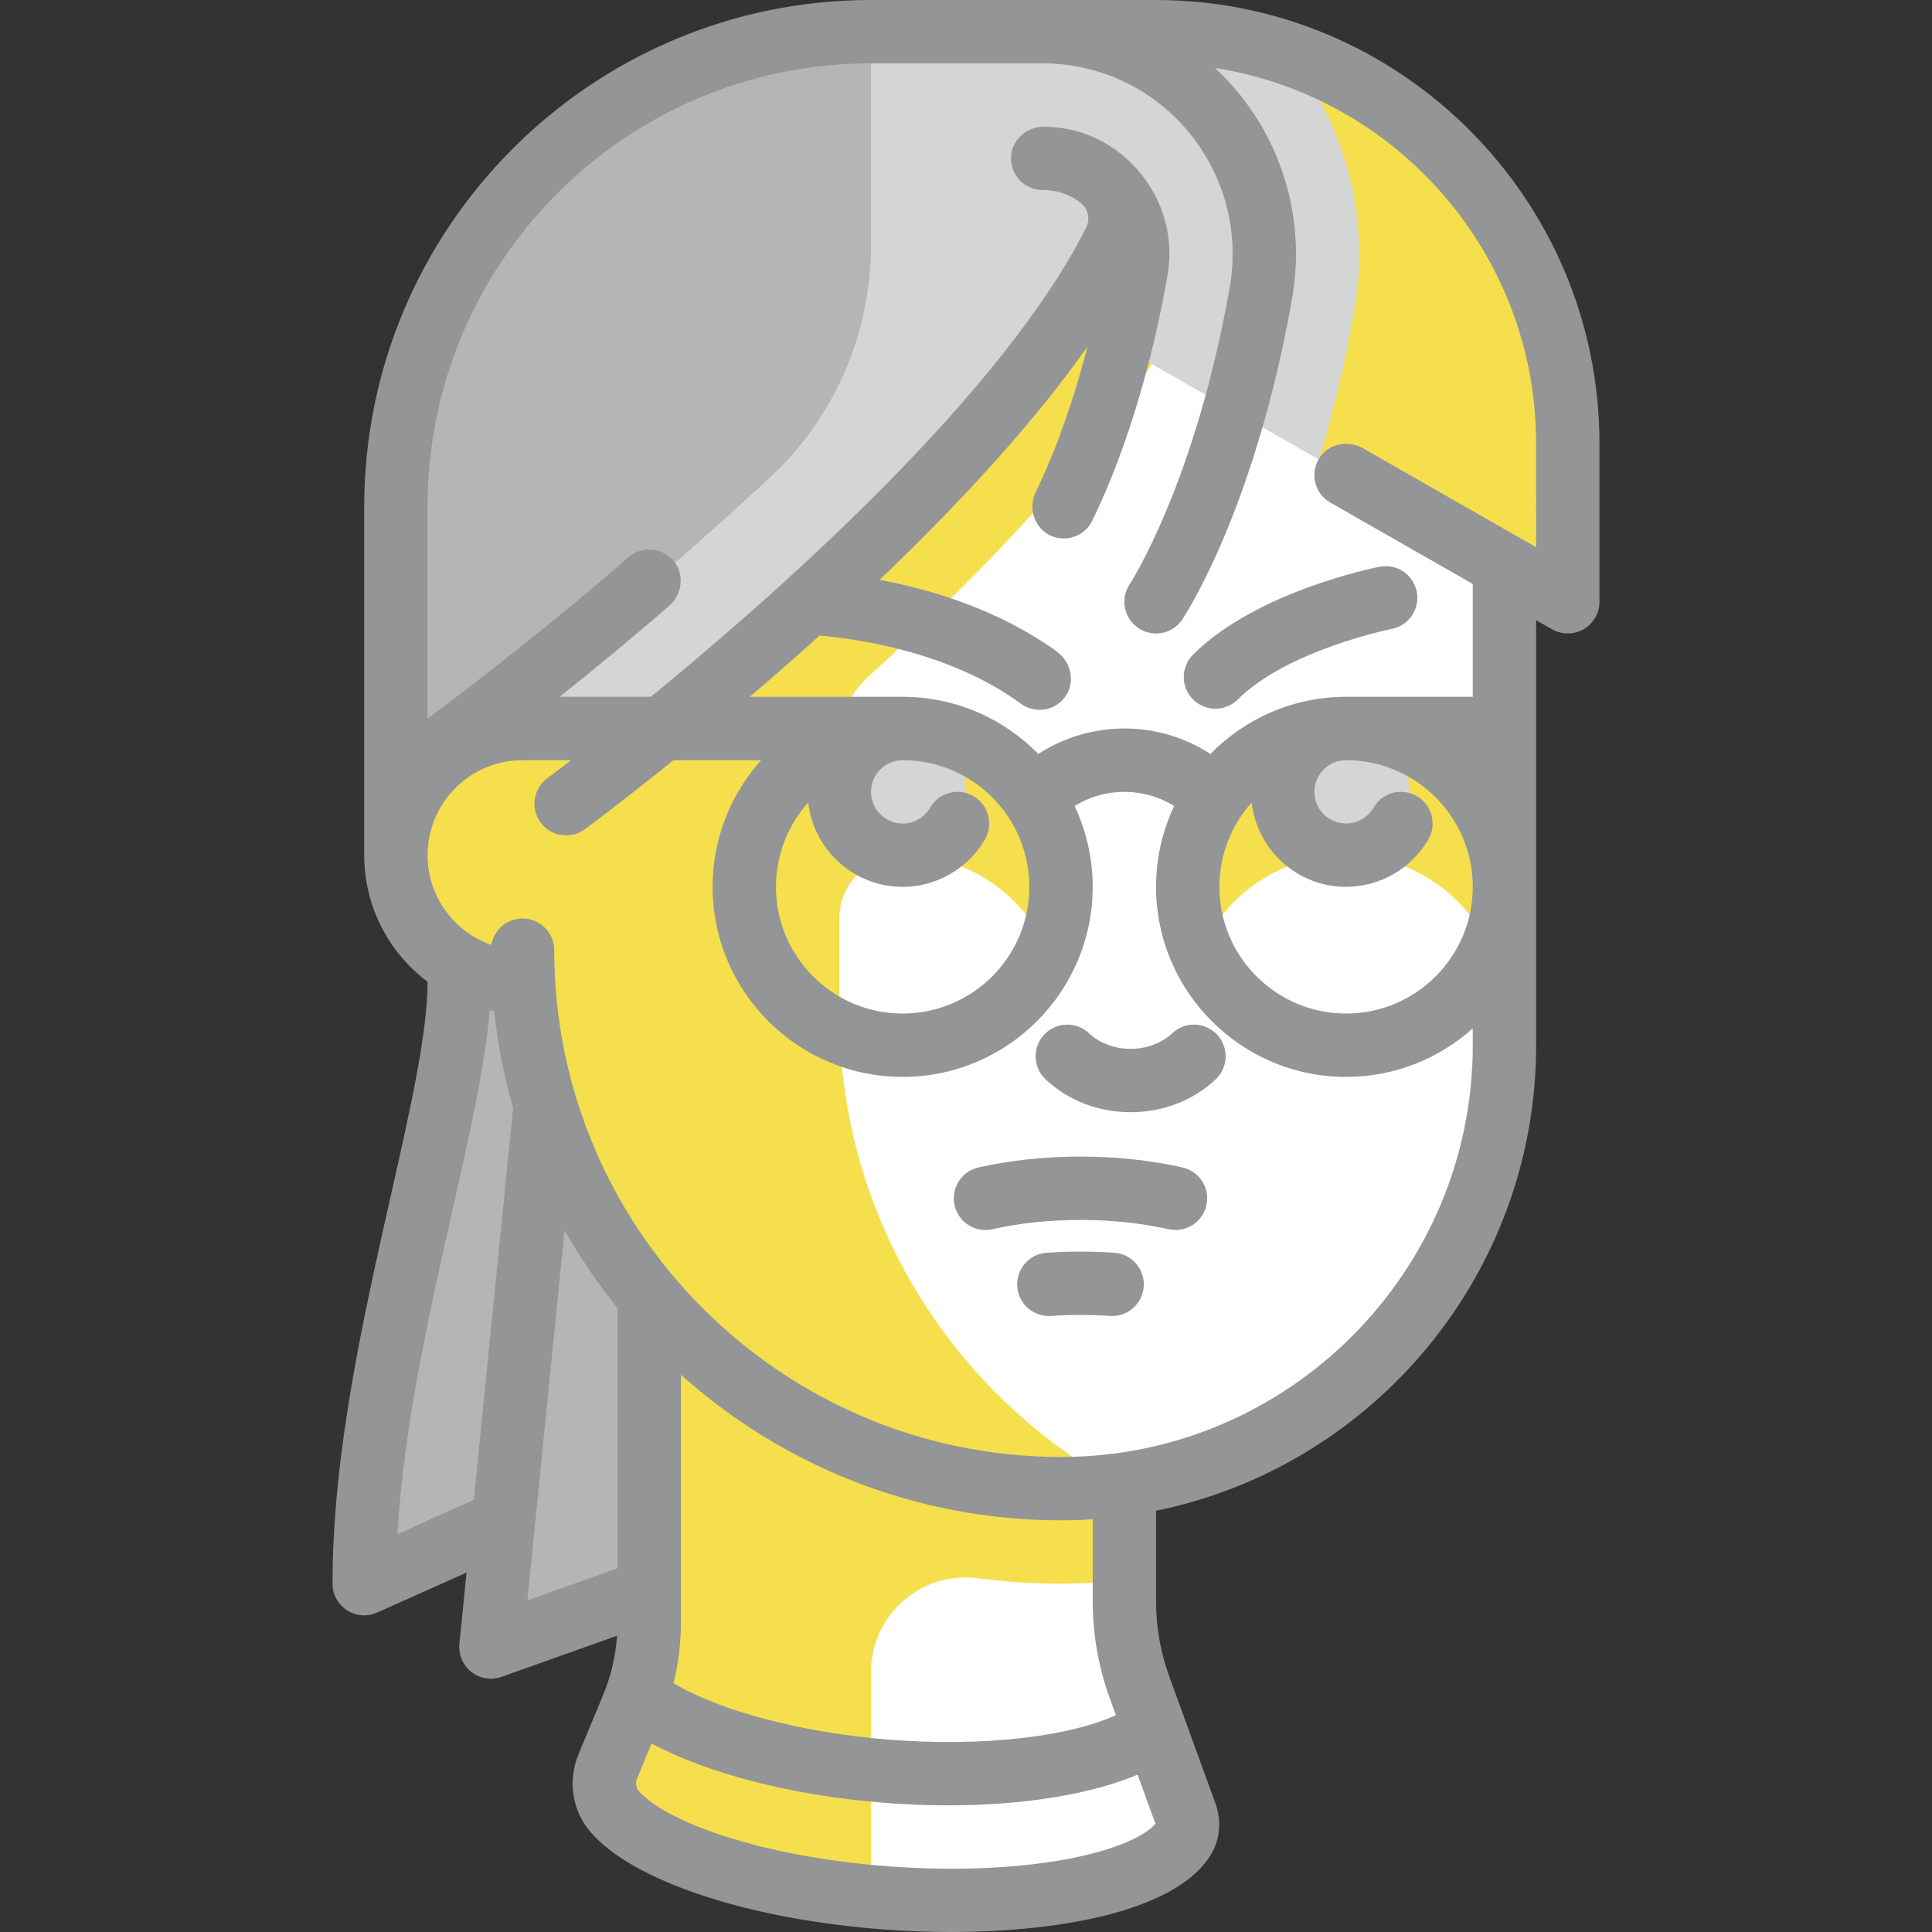 <svg id="Capa_1" enable-background="new 0 0 512 512" height="512" viewBox="0 0 512 512" width="512" xmlns="http://www.w3.org/2000/svg"><rect x="0" y="0" width="512" height="512" fill="#333333" stroke="none"/><g><g><g><path d="m172.062 421.531v-161.324h-50.362c0 33.575-25.181 100.725-25.181 159.481l36.845-15.791-3.27 32.578z" fill="#b3b5b6"/></g><path d="m297.969 67.15-159.482 41.969v83.938c-18.543 0-33.575 15.032-33.575 33.575s15.032 33.575 33.575 33.575h.424c1.848 31.675 13.998 60.582 33.151 83.397v86.321c0 7.745-1.531 15.414-4.505 22.564l-6.459 15.529c-1.683 4.046-1.081 8.738 1.788 12.051 9.488 10.958 38.153 20.446 72.578 22.939 38.667 2.801 71.417-4.178 78.301-15.929 1.147-1.958 1.19-4.374.383-6.495l-12.128-33.316c-2.679-7.362-4.05-15.135-4.05-22.969v-30.991c56.947-8.147 100.725-57.114 100.725-116.314v-167.875z" fill="#fff"/><g><path d="m222.425 268.6v-25.133c0-9.279 7.508-16.809 16.787-16.835 17.201 0 31.944 10.371 38.426 25.181 3.432-7.842 4.631-16.879 2.435-26.408-3.534-15.335-15.906-27.707-31.24-31.24-9.529-2.196-18.566-.997-26.408 2.435 0-6.593 2.808-12.828 7.682-17.267 32.992-30.047 69.743-68.423 87.678-103.925l-19.816-8.257-159.482 41.969v83.938c-22.238 0-39.426 21.619-31.693 44.987 4.449 13.444 17.533 22.163 31.693 22.163h.424c1.848 31.675 13.998 60.582 33.151 83.397v86.321c0 7.745-1.531 15.415-4.506 22.566l-6.459 15.528c-1.65 3.968-1.139 8.592 1.636 11.873 8.903 10.529 35.595 19.657 68.085 22.656v-59.379c0-15.191 13.339-26.908 28.4-24.92 7.188.949 14.519 1.44 21.963 1.44 5.689 0 11.271-.427 16.788-1.078v-25.152l-8.305-3.807c-40.357-25.205-67.239-69.966-67.239-121.053z" fill="#f5df4d"/><g><path d="m356.725 226.632c17.2 0 31.944 10.371 38.426 25.181 2.253-5.147 3.543-10.809 3.543-16.788 0-23.179-18.79-41.969-41.969-41.969s-41.969 18.79-41.969 41.969c0 5.978 1.291 11.64 3.543 16.788 6.482-14.81 21.226-25.181 38.426-25.181z" fill="#f5df4d"/></g><g><path d="m306.363 8.394h-75.544c-69.536 0-125.906 56.37-125.906 125.906v92.331c0-18.543 15.032-33.575 33.575-33.575h33.575s100.725-67.15 124.857-132.202l1.049 31.477 117.513 67.15v-41.969c-.001-60.264-48.855-109.118-109.119-109.118z" fill="#d4d5d5"/></g><g><g><path d="m341.309 14.214c15.442 18.994 21.901 43.607 17.642 67.798-2.673 15.186-5.966 28.41-9.407 39.791l65.937 37.679v-41.969c0-48.027-31.069-88.717-74.172-103.299z" fill="#f5df4d"/></g></g><g><path d="m104.912 134.3v72.736l.004.01c18.726-12.486 56.62-41.004 99.27-80.65 17.024-15.825 26.633-38.113 26.633-61.356v-56.646c-69.537 0-125.907 56.37-125.907 125.906z" fill="#b3b5b6"/></g></g><g><circle cx="239.212" cy="209.844" fill="#d4d5d5" r="16.788"/></g><g><circle cx="356.725" cy="209.844" fill="#d4d5d5" r="16.788"/></g></g><g fill="#939597"><path d="m306.363 0h-75.544c-74.054 0-134.3 60.247-134.3 134.3v92.331c0 13.701 6.601 25.889 16.789 33.553 0 .007-.001.015-.001.022 0 13.518-4.53 33.591-9.777 56.833-7.221 31.991-15.405 68.251-15.405 102.648 0 2.845 1.442 5.497 3.83 7.044 1.381.895 2.968 1.349 4.565 1.349 1.165 0 2.334-.242 3.43-.733l23.689-10.607-1.897 18.896c-.287 2.862.911 5.673 3.176 7.447 1.499 1.174 3.326 1.785 5.176 1.785.946 0 1.898-.16 2.815-.486l30.62-10.904c-.38 5.428-1.618 10.725-3.723 15.786l-6.459 15.529c-2.961 7.119-1.737 15.077 3.193 20.769 11.305 13.056 42.047 23.189 78.316 25.816 5.625.408 11.368.62 17.098.62 30.463-.001 60.458-6.009 69.052-20.678 2.38-4.063 2.747-9.037 1.01-13.658l-12.11-33.267c-2.352-6.461-3.544-13.223-3.544-20.098v-23.93c57.4-11.698 100.725-62.571 100.725-123.375v-112.639l4.229 2.417c2.598 1.485 5.789 1.474 8.378-.028 2.588-1.502 4.18-4.268 4.18-7.26v-41.969c.001-64.797-52.715-117.513-117.511-117.513zm-170.457 294.517-10.335 102.965-20.256 9.07c1.703-28.722 8.499-58.831 14.59-85.816 4.629-20.508 8.711-38.633 9.858-53.054.394.083.791.155 1.189.227.943 8.865 2.656 17.502 5.07 25.846-.048.251-.09.504-.116.762zm27.763 121.093-23.899 8.511 9.846-98.098c4.12 7.275 8.826 14.175 14.053 20.638zm121.168 76.67c-13.625 2.811-30.944 3.648-48.767 2.357-34.648-2.509-59.85-11.992-66.839-20.062-.726-.838-.876-2.147-.383-3.333l3.821-9.187c15.013 8.021 37.494 13.807 61.632 15.707 5.761.454 11.434.676 16.955.676 19.888 0 37.738-2.883 50.215-8.134l4.73 12.993c-1.763 2.228-7.853 6.195-21.364 8.983zm9.295-42.141 1.601 4.397c-13.008 5.873-35.78 8.407-60.113 6.491-22.91-1.804-44.527-7.492-57.134-14.95 1.307-5.263 1.97-10.665 1.97-16.152v-65.602c26.75 23.973 62.062 38.578 100.726 38.578 2.821 0 5.618-.103 8.393-.286v21.685c0 8.838 1.533 17.532 4.557 25.839zm96.168-173.144c0 60.168-48.951 109.118-109.119 109.118-74.054 0-134.3-60.247-134.3-134.3 0-4.636-3.758-8.394-8.394-8.394-4.157 0-7.6 3.025-8.268 6.993-9.835-3.429-16.914-12.79-16.914-23.78 0-13.885 11.296-25.181 25.181-25.181h12.873c-3.875 2.98-6.153 4.668-6.31 4.783-3.732 2.749-4.529 8.003-1.781 11.736 1.646 2.235 4.188 3.417 6.766 3.417 1.728 0 3.472-.532 4.97-1.635.164-.121 9.506-7.02 23.474-18.3h23.235c-7.993 8.917-12.865 20.686-12.865 33.575 0 27.77 22.593 50.363 50.363 50.363s50.363-22.593 50.363-50.363c0-7.663-1.728-14.928-4.802-21.436 3.944-2.429 8.501-3.745 13.196-3.745 4.709 0 9.259 1.309 13.199 3.739-3.077 6.51-4.805 13.777-4.805 21.442 0 27.77 22.593 50.363 50.363 50.363 12.889 0 24.658-4.872 33.575-12.865zm-132.343-66.022c-4.011-2.32-9.147-.95-11.469 3.063-1.5 2.592-4.288 4.203-7.275 4.203-4.628 0-8.394-3.766-8.394-8.394s3.766-8.394 8.394-8.394c18.514 0 33.575 15.062 33.575 33.575s-15.062 33.574-33.576 33.574-33.575-15.062-33.575-33.575c0-8.582 3.24-16.418 8.556-22.36 1.408 12.561 12.088 22.36 25.019 22.36 8.96 0 17.316-4.822 21.807-12.584 2.321-4.012.95-9.147-3.062-11.468zm98.768 57.627c-18.513 0-33.575-15.062-33.575-33.575 0-8.582 3.24-16.418 8.556-22.36 1.408 12.561 12.088 22.36 25.019 22.36 8.96 0 17.316-4.822 21.807-12.584 2.321-4.012.95-9.147-3.063-11.469-4.011-2.32-9.147-.95-11.469 3.063-1.5 2.592-4.288 4.203-7.275 4.203-4.628 0-8.394-3.766-8.394-8.394s3.766-8.394 8.394-8.394c18.514 0 33.575 15.062 33.575 33.575s-15.061 33.575-33.575 33.575zm50.363-123.583-45.893-26.224c-3.991-2.28-9.228-1.193-11.627 2.727-2.482 4.057-1.107 9.331 2.992 11.674l37.74 21.565v29.903h-33.575c-14.069 0-26.802 5.806-35.949 15.139-6.75-4.378-14.636-6.745-22.807-6.745-8.146 0-16.052 2.368-22.808 6.745-9.147-9.333-21.88-15.138-35.949-15.138h-40.516c5.908-5.044 12.129-10.483 18.487-16.228 9 .751 34.287 4.053 53.345 18.055 1.497 1.1 3.238 1.63 4.963 1.63 2.529 0 5.026-1.139 6.672-3.293 2.905-3.8 1.797-9.33-2.074-12.141-15.46-11.229-33.643-16.527-46.993-19.026 23.451-22.406 41.858-43.058 55.082-61.777-4.795 18.626-10.278 31.505-13.683 38.486-1.946 3.988-.652 8.948 3.183 11.18 1.344.782 2.799 1.149 4.231 1.149 3.102 0 6.084-1.727 7.542-4.7 4.955-10.103 14.129-31.946 19.898-64.721 2.394-13.599-3.615-23.219-7.416-27.751-3.709-4.412-11.878-11.778-25.152-11.949-4.6-.059-8.646 3.403-8.855 7.999-.219 4.814 3.619 8.786 8.385 8.786 4.359 0 7.637 1.5 10.007 3.314.68.521 1.212 1.207 1.574 1.983.69 1.48.689 3.2-.046 4.658-22.09 43.87-80.468 95.771-115.365 124.344h-24.177c9.129-7.274 18.982-15.387 29.008-24.079 3.468-3.007 4.158-8.311 1.252-11.865-3.008-3.679-8.439-4.125-12.003-1.032-19.925 17.287-39.191 32.273-53.257 42.788v-56.173c0-64.9 52.612-117.513 117.513-117.513h45.493c14.881 0 28.907 6.543 38.483 17.951 9.66 11.508 13.702 26.615 11.092 41.448-9.125 51.842-26.346 78.394-26.519 78.657-2.556 3.855-1.512 9.055 2.34 11.622 1.431.954 3.048 1.411 4.648 1.411 2.712 0 5.374-1.313 6.992-3.739.783-1.174 19.277-29.386 29.073-85.041 3.472-19.731-1.909-39.833-14.766-55.15-1.774-2.113-3.673-4.088-5.663-5.945 48.145 7.532 85.098 49.286 85.098 99.511z"/><path d="m310.658 273.821c-2.785 2.628-6.805 4.134-11.028 4.134-4.224 0-8.243-1.507-11.028-4.134-3.371-3.182-8.684-3.028-11.865.345-3.181 3.372-3.027 8.684.345 11.865 5.954 5.618 13.961 8.711 22.547 8.711 8.585 0 16.593-3.093 22.547-8.71 3.372-3.181 3.527-8.494.346-11.866-3.179-3.37-8.491-3.526-11.864-.345z"/><path d="m313.36 309.38c-8.474-1.906-17.565-2.873-27.02-2.873s-18.547.967-27.02 2.873c-4.523 1.017-7.365 5.508-6.347 10.031 1.017 4.523 5.507 7.366 10.031 6.347 7.266-1.634 15.117-2.463 23.335-2.463s16.07.829 23.336 2.464c.62.139 1.24.206 1.85.206 3.839-.001 7.304-2.651 8.182-6.554 1.017-4.522-1.824-9.013-6.347-10.031z"/><path d="m295.293 331.987c-5.88-.396-12.023-.396-17.906 0-4.625.311-8.122 4.313-7.811 8.938s4.294 8.121 8.938 7.811c5.135-.345 10.52-.345 15.652 0 .192.013.382.019.572.019 4.379 0 8.068-3.398 8.367-7.831.31-4.624-3.187-8.626-7.812-8.937z"/><path d="m316.145 185.331c1.641 1.652 3.798 2.479 5.956 2.479 2.138 0 4.277-.812 5.915-2.438 13.247-13.155 40.541-18.649 40.815-18.704 4.546-.89 7.512-5.295 6.625-9.843-.887-4.55-5.296-7.524-9.845-6.632-1.321.257-32.538 6.498-49.425 23.267-3.289 3.267-3.308 8.582-.041 11.871z"/></g></g></svg>